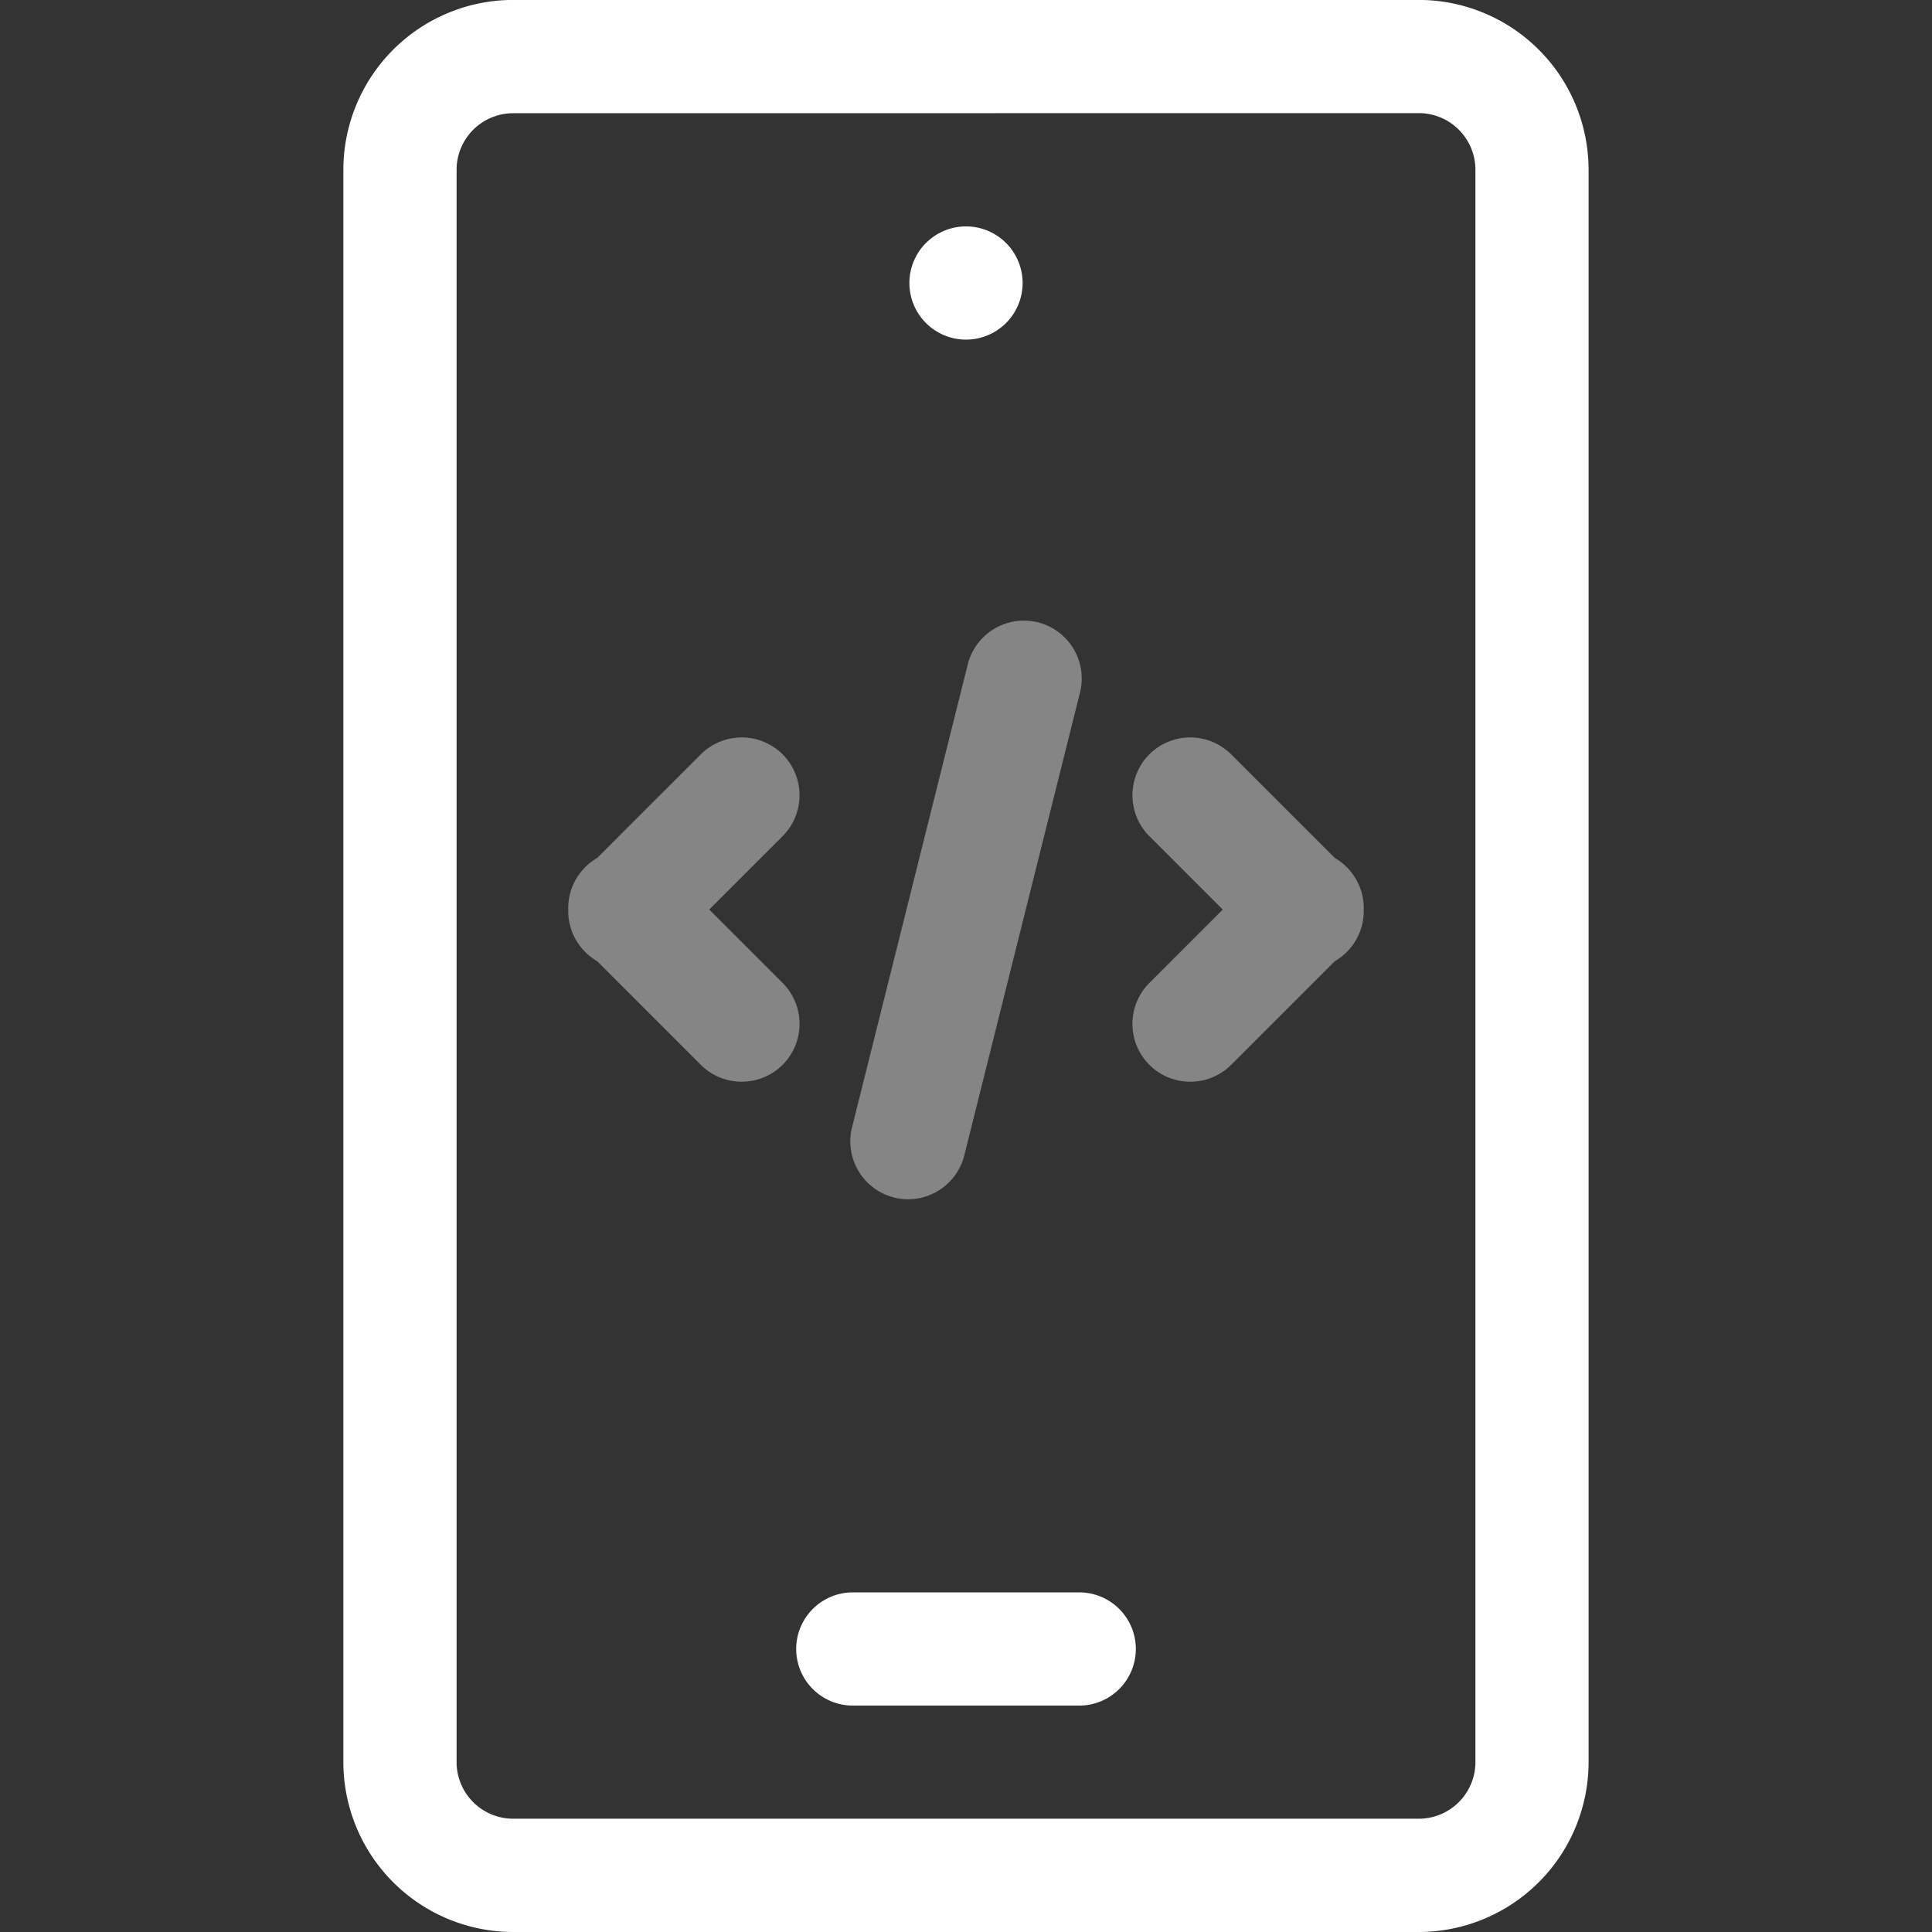 <svg xmlns="http://www.w3.org/2000/svg" xmlns:xlink="http://www.w3.org/1999/xlink" width="80" height="80" viewBox="0 0 80 80">
  <rect x="0" y="0" width="80" height="80" fill="#333333" stroke="none"/>
  <defs>
    <clipPath id="clip-path">
      <path id="path3218" d="M0-682.665H80v80H0Z" transform="translate(0 682.665)" fill="#fff"/>
    </clipPath>
  </defs>
  <g id="g3192" transform="translate(0 682.665)">
    <path id="Union_3" data-name="Union 3" d="M-1125.806-2921.108l-4.288-4.288a2.4,2.4,0,0,1-.5-.386,2.391,2.391,0,0,1-.7-1.754,2.391,2.391,0,0,1,.7-1.753,2.4,2.4,0,0,1,.5-.386l4.289-4.288a2.4,2.4,0,0,1,3.388,0,2.4,2.4,0,0,1,0,3.388l-3.039,3.039,3.039,3.039a2.4,2.4,0,0,1,0,3.389,2.387,2.387,0,0,1-1.695.7A2.387,2.387,0,0,1-1125.806-2921.108Z" transform="translate(1154.824 2282.534)" fill="#fff" opacity="0.4"/>
    <path id="Union_2" data-name="Union 2" d="M-1130.6-2921.108a2.4,2.4,0,0,1,0-3.389l3.039-3.039-3.039-3.039a2.4,2.4,0,0,1,0-3.388,2.4,2.4,0,0,1,3.388,0l4.289,4.288a2.4,2.4,0,0,1,.5.386,2.389,2.389,0,0,1,.7,1.753,2.389,2.389,0,0,1-.7,1.754,2.4,2.4,0,0,1-.5.386l-4.288,4.288a2.387,2.387,0,0,1-1.694.7A2.387,2.387,0,0,1-1130.6-2921.108Z" transform="translate(1178.192 2282.534)" fill="#fff" opacity="0.4"/>
    <g id="g3210" transform="translate(35.207 -656.968)" opacity="0.4">
      <path id="path3212" d="M-57.606,3.957a2.4,2.4,0,0,1-.583-.072A2.4,2.4,0,0,1-59.932.979l4.792-19.169a2.4,2.4,0,0,1,2.906-1.743,2.4,2.4,0,0,1,1.743,2.906L-55.283,2.142A2.4,2.4,0,0,1-57.606,3.957Z" transform="translate(60.005 20.005)" fill="#fff"/>
    </g>
    <g id="g3214" transform="translate(0 -682.665)">
      <g id="g3216" clip-path="url(#clip-path)">
        <g id="g3222" transform="translate(14.219 0)">
          <path id="path3224" d="M-375.468-542.665h-37.5A7.039,7.039,0,0,1-420-549.7v-65.937a7.039,7.039,0,0,1,7.031-7.031h37.5a7.039,7.039,0,0,1,7.031,7.031V-549.7A7.039,7.039,0,0,1-375.468-542.665Zm-37.5-75.312a2.346,2.346,0,0,0-2.344,2.344V-549.7a2.346,2.346,0,0,0,2.344,2.344h37.5a2.346,2.346,0,0,0,2.344-2.344v-65.937a2.346,2.346,0,0,0-2.344-2.344Z" transform="translate(419.999 622.665)" fill="#fff"/>
        </g>
        <g id="g3226" transform="translate(32.969 65.937)">
          <path id="path3228" d="M-8.281-15.312h-9.375A2.344,2.344,0,0,1-20-17.656,2.344,2.344,0,0,1-17.656-20h9.375a2.344,2.344,0,0,1,2.344,2.344A2.344,2.344,0,0,1-8.281-15.312Z" transform="translate(20 20)" fill="#fff"/>
        </g>
        <g id="g3230" transform="translate(37.656 9.375)">
          <path id="path3232" d="M-35.312-17.656a2.344,2.344,0,0,1-2.344,2.344A2.344,2.344,0,0,1-40-17.656,2.344,2.344,0,0,1-37.656-20a2.344,2.344,0,0,1,2.344,2.344" transform="translate(40 20)" fill="#fff"/>
        </g>
      </g>
    </g>
  </g>
</svg>
